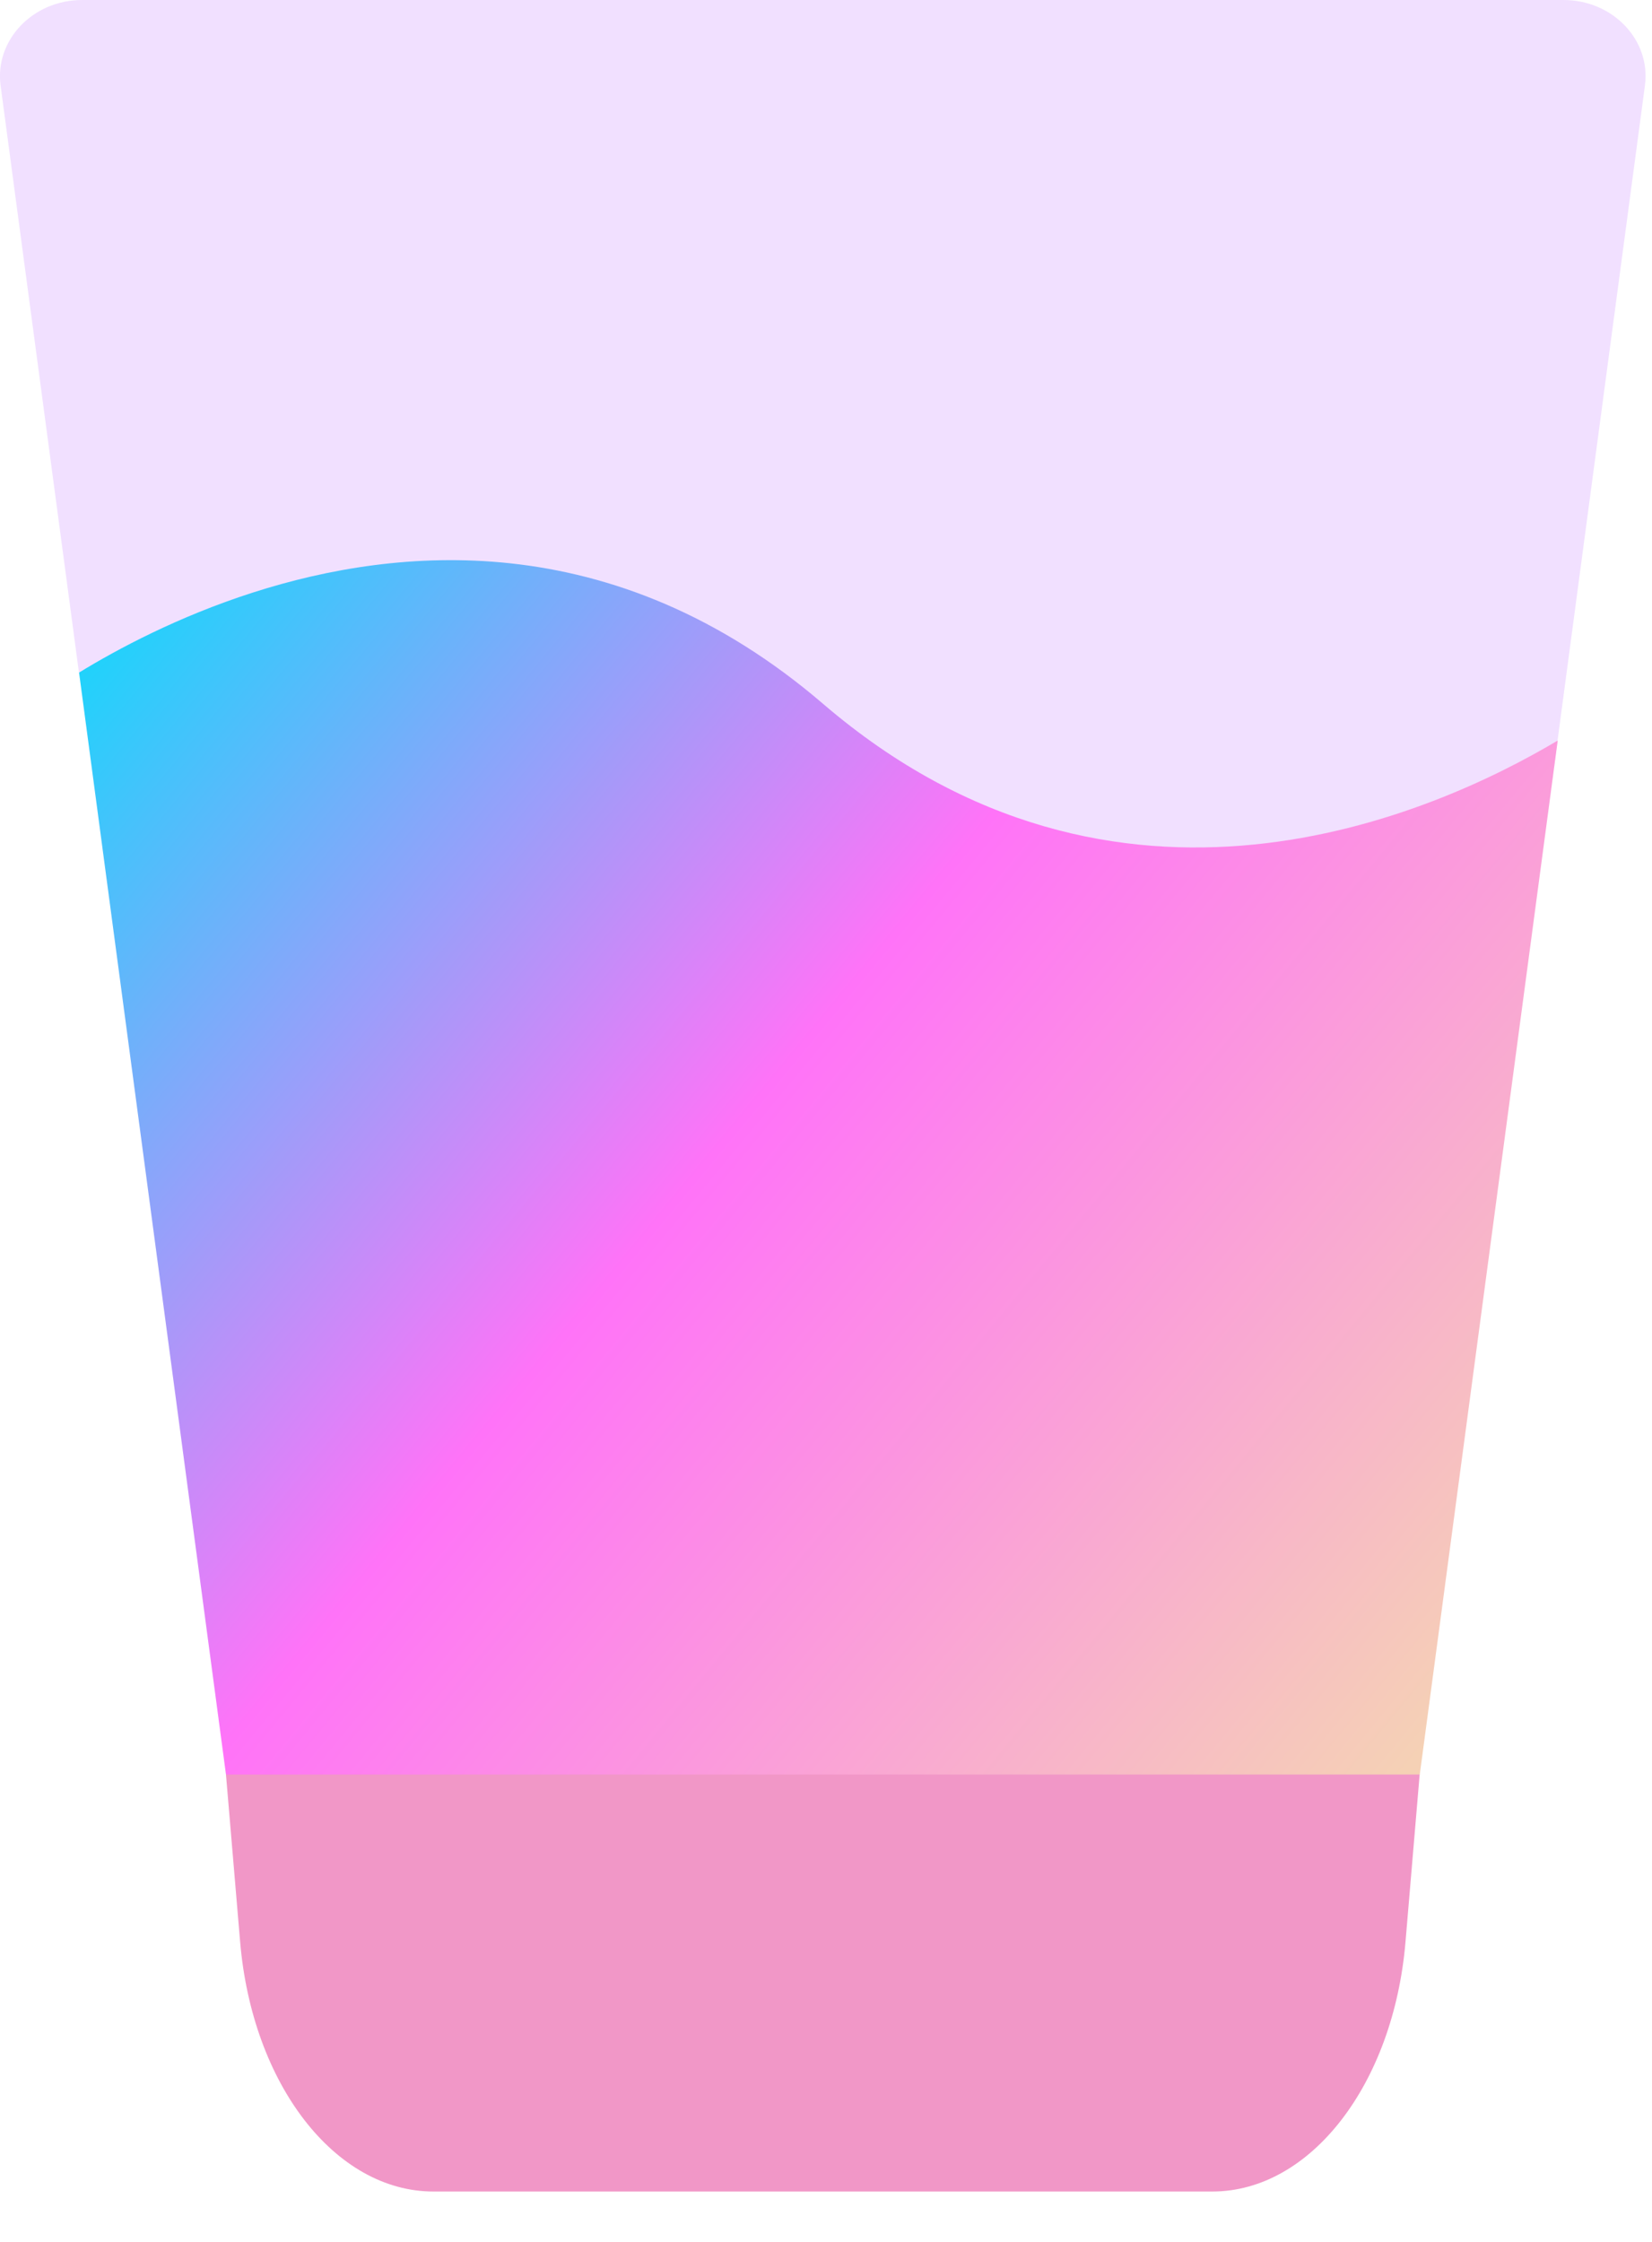 <svg width="14" height="19" viewBox="0 0 14 19" xmlns="http://www.w3.org/2000/svg">
    <defs>
        <linearGradient x1="-6.766%" y1="6.327%" x2="100%" y2="81.389%" id="osk0j3j86a">
            <stop stop-color="#00E0FC" offset="0%"/>
            <stop stop-color="#FF73F8" offset="49.555%"/>
            <stop stop-color="#F5D1B5" offset="100%"/>
        </linearGradient>
    </defs>
    <g fill-rule="nonzero" fill="none">
        <path d="M13.25 0c.418 0 .742.34.69.725l-.77 5.773-1.494.698-2.036.285-2.19-.604-1.907-1.525-1.167-.182v.001l-1.04-.16-2.502.887L.669 5.7.005.725C-.046.34.278 0 .696 0z" fill="#F1E0FF"/>
        <path d="m2.237 15.37-.322-.331L.67 5.7c.653-.4 2.052-1.098 3.654-.926l-.157-.013.106.008.051.005c.853.092 1.764.43 2.65 1.19 2.49 2.137 5.168.942 6.227.312l-1.169 8.763-.281.331H2.237z" fill="url(#osk0j3j86a)"/>
        <path d="M3.673 18.573c-.833 0-1.535-.908-1.638-2.116l-.12-1.418h10.116l-.12 1.418c-.102 1.208-.805 2.116-1.637 2.116z" fill="#F197C7"/>
    </g>
</svg>
